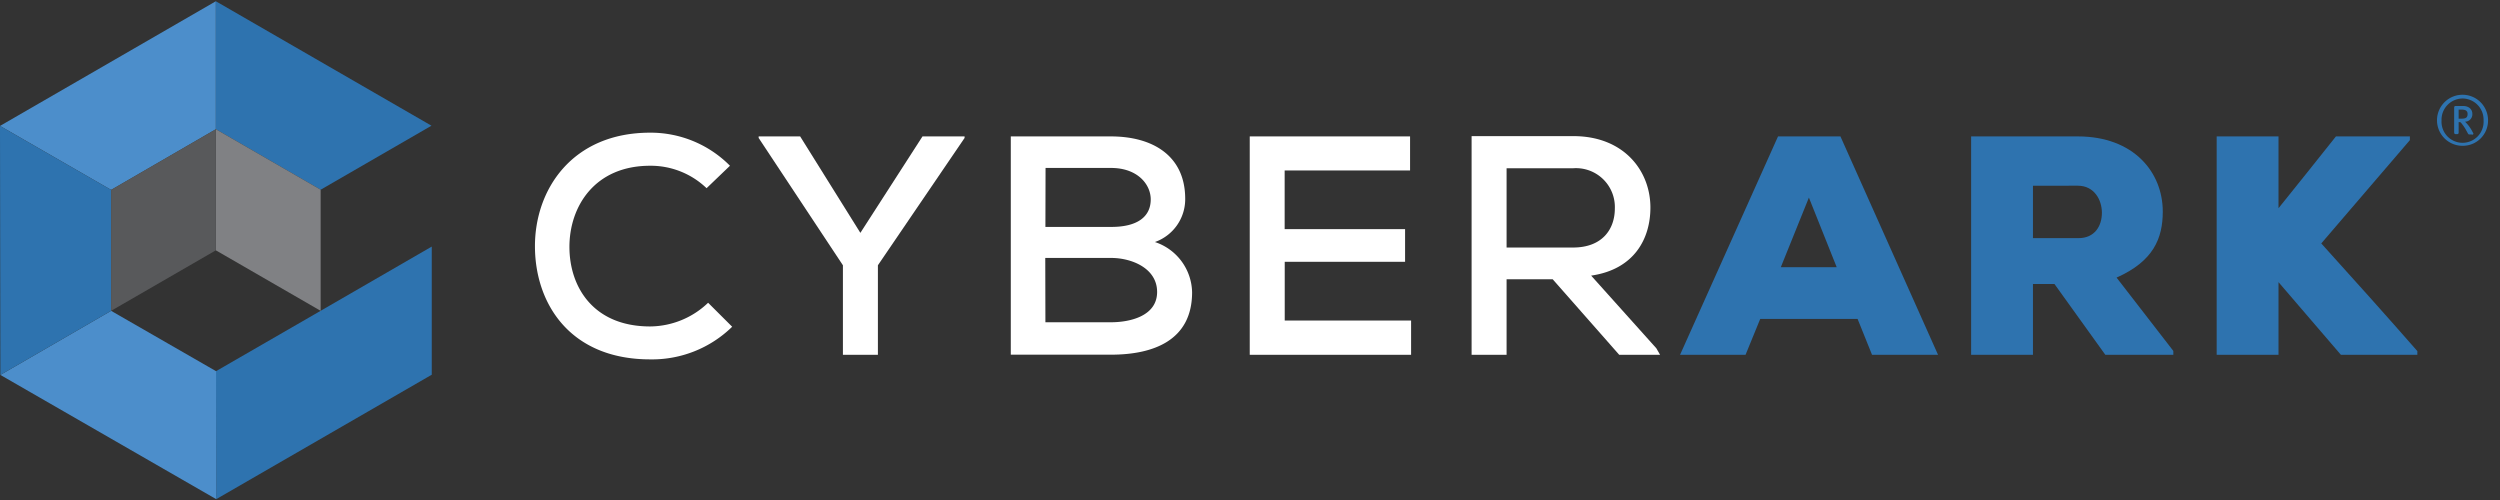 <svg id="Layer_1" data-name="Layer 1" xmlns="http://www.w3.org/2000/svg" viewBox="0 0 340.87 68.23"><rect x="0" y="0" width="340.87" height="68.23" fill="#333333" stroke="none"/><defs><style>.cls-1{fill:#4c8ecb;}.cls-2{fill:#2e73af;}.cls-3{fill:#808184;}.cls-4{fill:#58595b;}.cls-5{fill:#fff;}</style></defs><title>cybr_logo_horiz</title><polygon class="cls-1" points="15.15 25.89 29.43 17.62 29.43 0.17 0 17.17 15.15 25.89"/><polygon class="cls-2" points="29.45 50.61 43.75 42.36 43.75 42.36 58.87 33.62 58.87 51.09 29.48 68.06 29.45 50.61"/><polygon class="cls-2" points="29.43 17.62 43.72 25.87 58.83 17.14 29.43 0.17 29.43 17.62"/><polygon class="cls-1" points="29.46 50.61 15.15 42.38 0.05 51.12 29.48 68.06 29.46 50.61"/><polygon class="cls-2" points="15.15 42.38 15.15 25.89 0 17.17 0.05 51.12 15.15 42.38"/><polygon class="cls-3" points="29.43 17.62 43.72 25.87 43.72 42.38 29.43 34.13 29.43 17.62"/><polyline class="cls-4" points="29.43 17.62 15.15 25.89 15.15 42.38 29.43 34.13 29.43 17.62"/><path class="cls-5" d="M99.83,44.55A15.61,15.61,0,0,1,88.64,49C77.83,49,73,41.53,72.94,33.7S78,18.09,88.64,18.09A15.22,15.22,0,0,1,99.53,22.6l-3.19,3.06a11,11,0,0,0-7.7-3.06c-7.57,0-11,5.57-11,11.06s3.28,10.85,11,10.85a11.54,11.54,0,0,0,7.91-3.23Z"/><path class="cls-5" d="M117.31,31.75l8.47-13.15h5.74v.21L119.7,36.17V48.38h-4.77V36.17L103.44,18.81V18.6h5.66Z"/><path class="cls-5" d="M151.47,18.6c5.66,0,10.13,2.6,10.13,8.51A6.19,6.19,0,0,1,157.47,33a7.37,7.37,0,0,1,5.07,6.85c0,6.51-5.19,8.51-11.07,8.51H137.82V18.6Zm-8.93,12.34h9c3.57,0,5.36-1.41,5.36-3.75,0-2.08-1.83-4.29-5.41-4.29h-8.93Zm0,13h8.93c2.64,0,6.3-.86,6.3-4.13s-3.53-4.64-6.25-4.64h-9Z"/><path class="cls-5" d="M192.4,48.38h-22V18.6h21.86v4.64h-17.1v8h16.42V35.7H175.17v8H192.4Z"/><path class="cls-5" d="M226.35,48.38h-5.57l-9.07-10.3h-6.29v10.3h-4.77V18.56c4.64,0,9.23,0,13.87,0,6.89,0,10.51,4.72,10.51,9.74,0,4.26-2.21,8.43-8.08,9.28l8.89,9.91ZM205.42,22.94V33.75h9.06c4,0,5.7-2.51,5.7-5.32a5.3,5.3,0,0,0-5.66-5.49Z"/><path class="cls-2" d="M253.28,43.49H240l-2,4.89h-8.93L242.43,18.6h8.51l13.31,29.78h-9Zm-6.64-16.55-3.83,9.49h7.62Z"/><path class="cls-2" d="M296.33,48.38h-9.27l-6.94-9.66h-2.93v9.66h-8.43V18.6h14.55c7.62,0,11.58,4.89,11.58,10.25,0,3.66-1.28,6.77-6.3,9l7.74,10ZM277.19,25.32v7.15h6.21c2.21,0,3.19-1.66,3.19-3.45s-1.06-3.7-3.28-3.7Z"/><path class="cls-2" d="M328.58,19.11,316.5,33.19c4.17,4.6,9,10,13.1,14.68v.51H319.18l-8.51-9.91v9.91h-8.43V18.6h8.43v9.79c2.55-3.15,5.32-6.64,7.83-9.79h10.08Z"/><path class="cls-2" d="M335.77,19.88a3.48,3.48,0,1,1,3.47-3.47A3.44,3.44,0,0,1,335.77,19.88Zm0-6.45a2.89,2.89,0,0,0-2.87,3,2.87,2.87,0,1,0,5.73,0A2.89,2.89,0,0,0,335.77,13.43Zm1.26,4.9h-.34a.17.17,0,0,1-.16-.07l-.27-.49a5.8,5.8,0,0,0-.68-1,.26.26,0,0,0-.22-.12h-.13v1.44a.19.19,0,0,1-.18.2h-.24a.2.2,0,0,1-.19-.2V14.64a.19.19,0,0,1,.19-.19h1c.87,0,1.29.5,1.29,1.08a1,1,0,0,1-1,1.06,5.31,5.31,0,0,1,1.09,1.52A.14.14,0,0,1,337,18.33Zm-1.42-3.39h-.38v1.24h.37c.67,0,.85-.19.85-.64S336.14,14.94,335.61,14.94Z"/></svg>